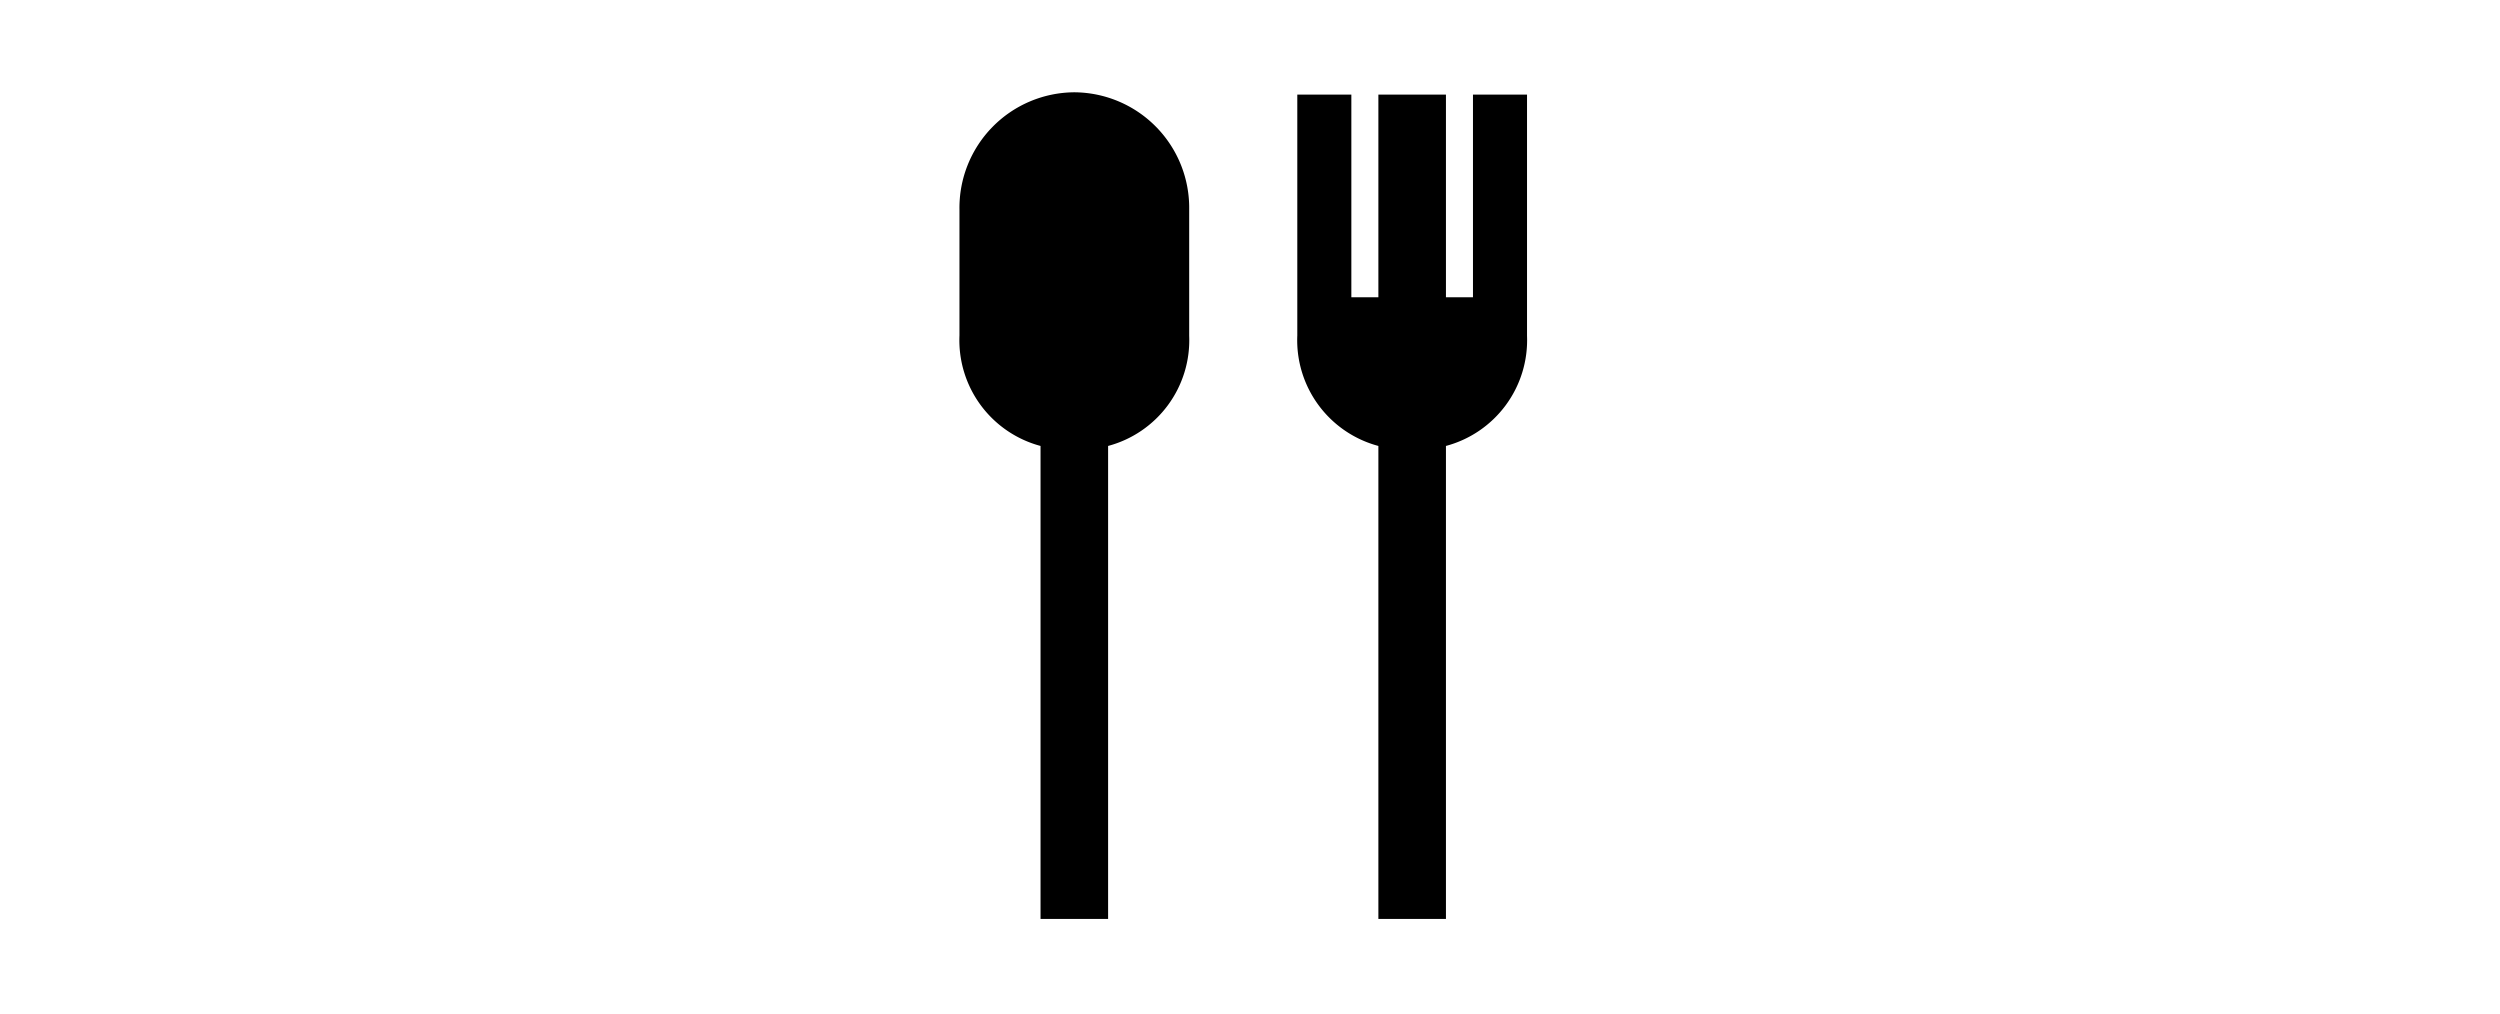 <svg id="Слой_13" data-name="Слой 13" xmlns="http://www.w3.org/2000/svg" viewBox="0 0 185 75"><title>category</title><path d="M79.5,6.83A8.55,8.55,0,0,0,71,15.5v9.33A8.1,8.1,0,0,0,77,33V68h5V33a8.1,8.1,0,0,0,6-8.15V15.5A8.55,8.55,0,0,0,79.5,6.83Z"/><path d="M113,7h-4V22h-2V7h-5V22h-2V7H96V24.83A8.1,8.1,0,0,0,102,33V68h5V33a8.1,8.1,0,0,0,6-8.15V7Z"/></svg>
